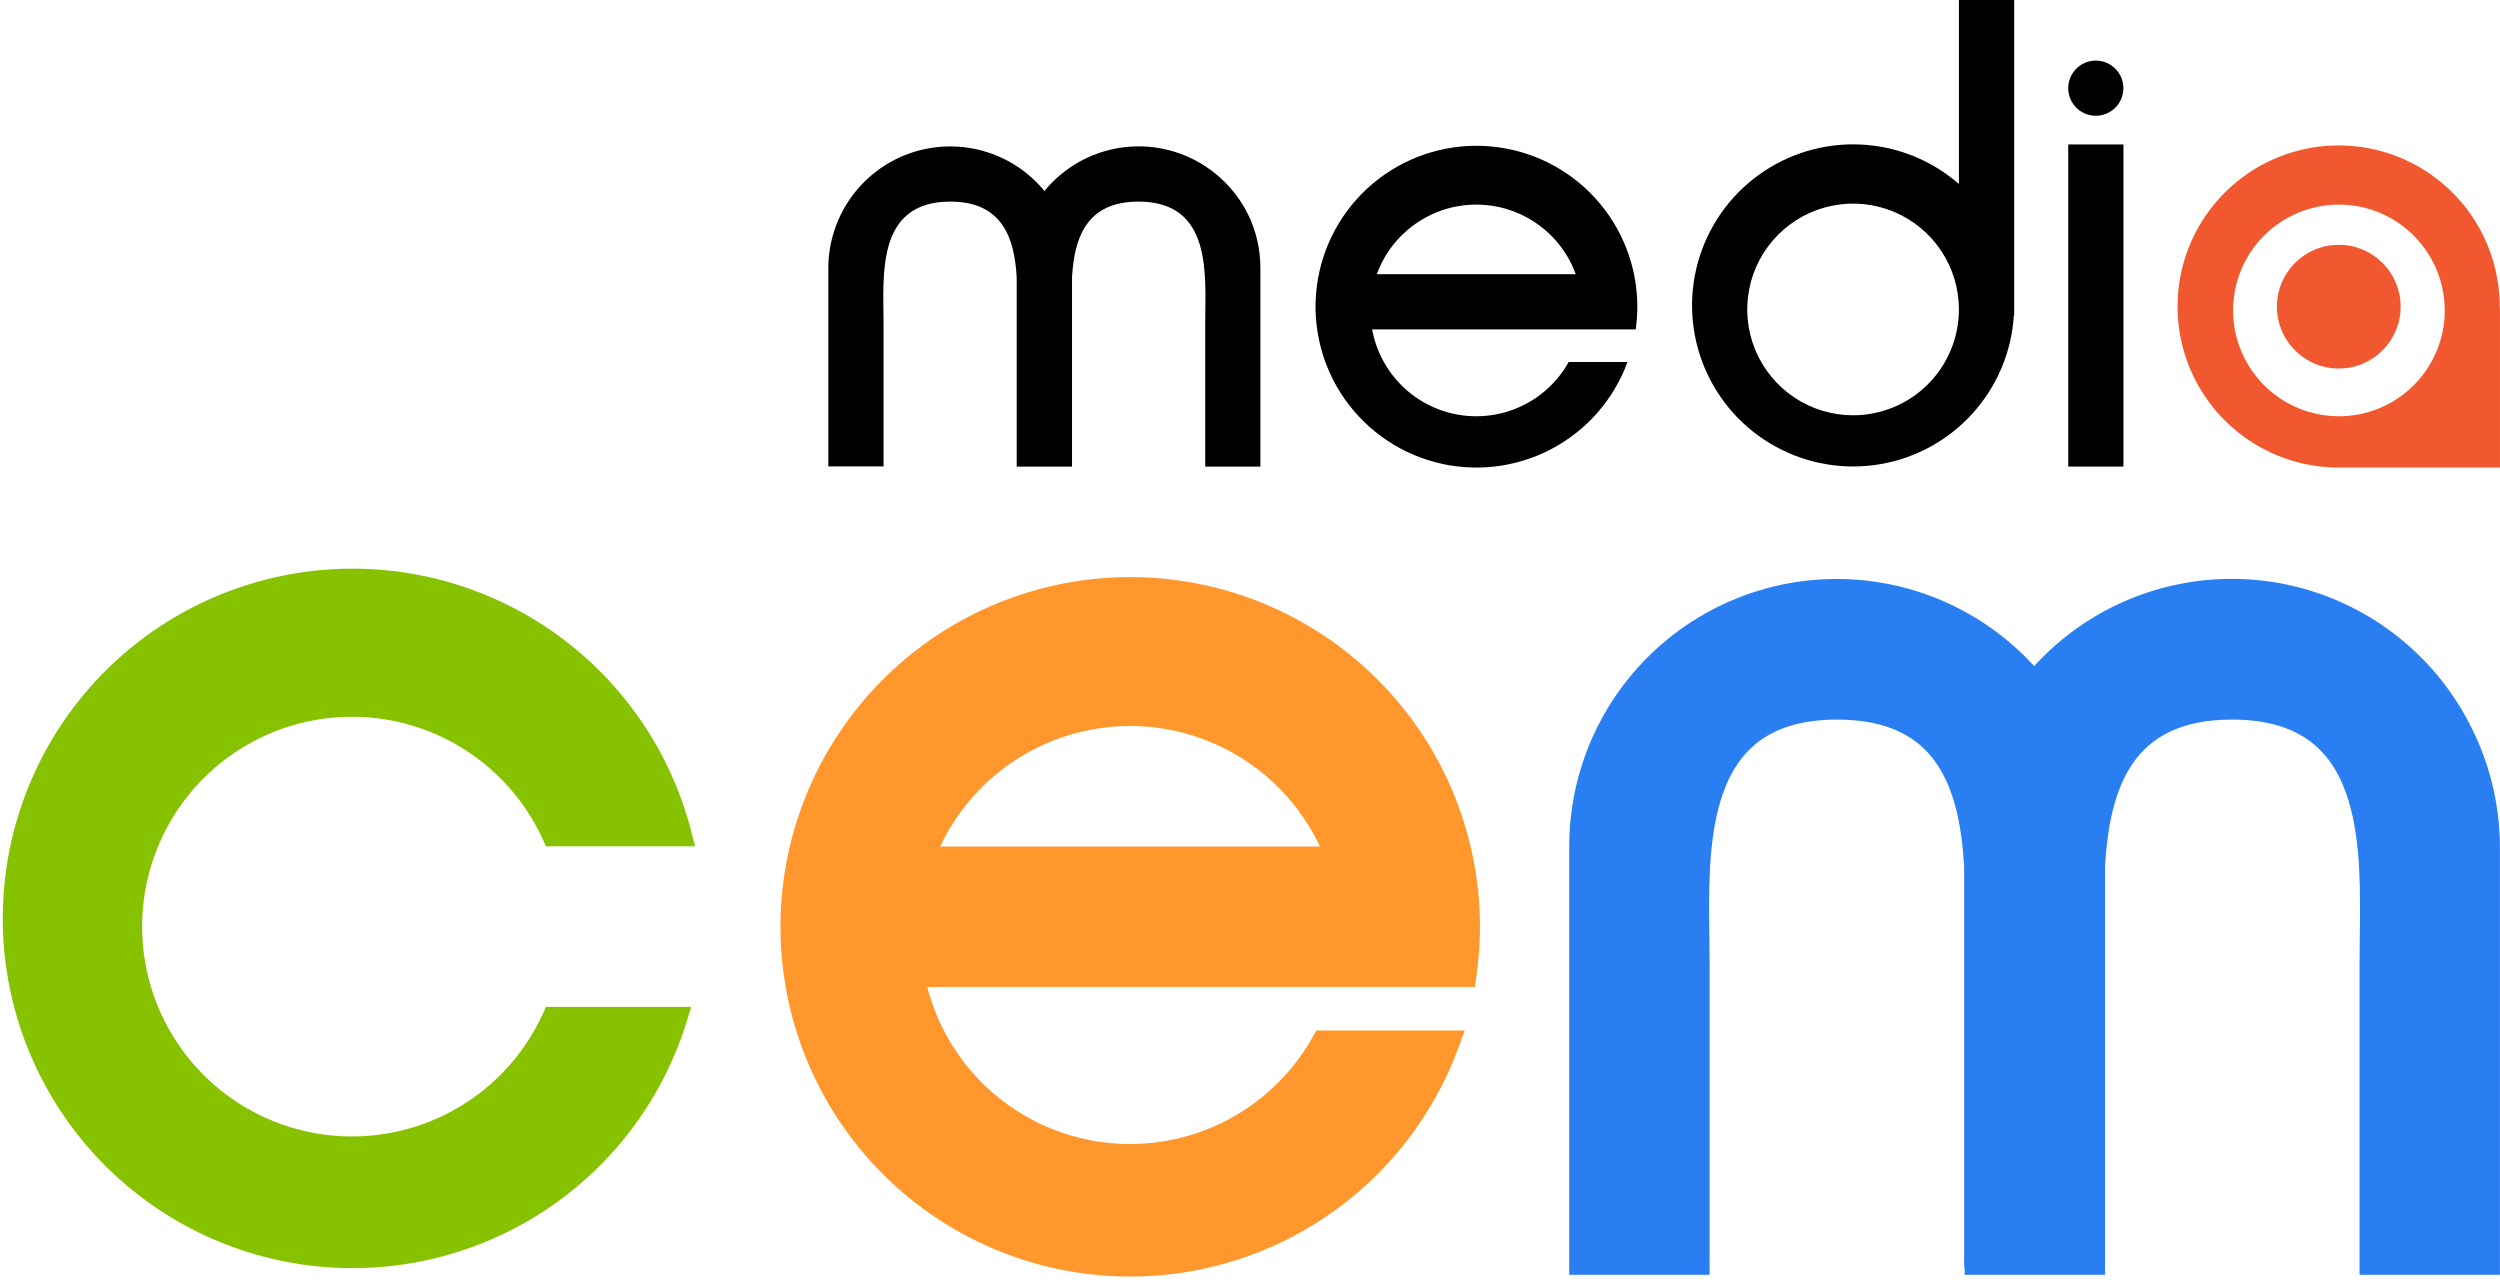 <svg width="173" height="89" viewBox="0 0 173 89" fill="none" xmlns="http://www.w3.org/2000/svg">
<path d="M145.03 8.011C146.084 8.011 146.938 7.156 146.938 6.102C146.938 5.048 146.084 4.193 145.03 4.193C143.976 4.193 143.121 5.048 143.121 6.102C143.121 7.156 143.976 8.011 145.03 8.011Z" fill="black"/>
<path d="M135.557 0V12.732C133.66 11.079 131.26 10.117 128.747 10.001C126.234 9.886 123.755 10.624 121.715 12.096C119.674 13.568 118.192 15.687 117.509 18.108C116.825 20.53 116.982 23.111 117.952 25.433C118.922 27.754 120.649 29.679 122.852 30.894C125.055 32.109 127.604 32.543 130.085 32.126C132.566 31.708 134.833 30.463 136.517 28.594C138.201 26.724 139.202 24.34 139.359 21.829H139.382V0H135.557ZM128.233 28.738C126.784 28.738 125.368 28.309 124.164 27.504C122.959 26.699 122.021 25.555 121.466 24.217C120.912 22.879 120.767 21.406 121.05 19.985C121.332 18.564 122.03 17.259 123.054 16.235C124.078 15.211 125.383 14.513 126.804 14.231C128.225 13.948 129.698 14.093 131.036 14.647C132.374 15.202 133.518 16.14 134.323 17.345C135.128 18.549 135.557 19.965 135.557 21.414C135.556 23.356 134.784 25.219 133.411 26.592C132.038 27.965 130.175 28.737 128.233 28.738Z" fill="black"/>
<path d="M172.978 21.21C172.978 19.005 172.324 16.849 171.099 15.016C169.873 13.182 168.131 11.754 166.094 10.911C164.056 10.068 161.814 9.848 159.651 10.28C157.489 10.712 155.503 11.775 153.945 13.336C152.387 14.896 151.327 16.884 150.899 19.047C150.471 21.211 150.695 23.452 151.541 25.488C152.388 27.525 153.82 29.264 155.655 30.486C157.49 31.709 159.647 32.359 161.852 32.355H172.998V21.21H172.978ZM161.852 28.806C160.404 28.806 158.988 28.376 157.783 27.571C156.579 26.767 155.64 25.623 155.086 24.284C154.531 22.946 154.386 21.473 154.669 20.052C154.951 18.632 155.649 17.327 156.673 16.302C157.698 15.278 159.003 14.581 160.423 14.298C161.844 14.015 163.317 14.16 164.655 14.715C165.993 15.269 167.137 16.208 167.942 17.412C168.747 18.617 169.177 20.033 169.177 21.481C169.177 23.424 168.405 25.287 167.031 26.66C165.658 28.034 163.795 28.806 161.852 28.806Z" fill="#F2582F"/>
<path d="M146.942 9.996H143.121V32.287H146.942V9.996Z" fill="black"/>
<path d="M113.19 22.796C113.265 22.271 113.303 21.74 113.303 21.209C113.3 18.426 112.254 15.745 110.372 13.694C108.49 11.643 105.909 10.372 103.136 10.13C100.363 9.888 97.6 10.694 95.391 12.388C93.183 14.083 91.69 16.543 91.205 19.284C90.721 22.025 91.28 24.848 92.774 27.196C94.268 29.545 96.587 31.249 99.275 31.973C101.962 32.696 104.824 32.387 107.294 31.105C109.765 29.824 111.667 27.664 112.624 25.05H108.554C107.819 26.367 106.695 27.425 105.336 28.08C103.977 28.735 102.449 28.953 100.961 28.707C99.473 28.46 98.097 27.76 97.022 26.702C95.947 25.644 95.224 24.28 94.953 22.796H113.186H113.19ZM95.275 18.975C95.791 17.563 96.727 16.344 97.959 15.483C99.19 14.621 100.656 14.159 102.159 14.159C103.662 14.159 105.128 14.621 106.36 15.483C107.591 16.344 108.528 17.563 109.043 18.975H95.275Z" fill="black"/>
<path d="M86.361 14.828C85.692 13.478 84.674 12.332 83.413 11.507C81.673 10.366 79.572 9.91 77.516 10.226C75.459 10.541 73.593 11.607 72.275 13.218C71.173 11.874 69.683 10.904 68.009 10.439C66.334 9.975 64.557 10.039 62.921 10.622C61.284 11.206 59.868 12.281 58.865 13.701C57.863 15.12 57.323 16.814 57.32 18.552V32.273H61.142V22.393C61.142 19.107 60.591 13.951 65.758 13.951C69.404 13.951 70.204 16.523 70.355 19.192V32.048V32.289H74.184V19.188C74.339 16.523 75.134 13.951 78.781 13.951C83.948 13.951 83.401 19.107 83.401 22.393V32.289H87.219V18.552C87.222 17.261 86.928 15.987 86.361 14.828Z" fill="black"/>
<path d="M161.843 25.501C164.207 25.501 166.123 23.585 166.123 21.221C166.123 18.857 164.207 16.94 161.843 16.94C159.479 16.94 157.562 18.857 157.562 21.221C157.562 23.585 159.479 25.501 161.843 25.501Z" fill="#F2582F"/>
<path fill-rule="evenodd" clip-rule="evenodd" d="M80.317 40.026C74.289 39.499 68.283 41.249 63.481 44.931C58.68 48.614 55.432 53.961 54.378 59.919C53.324 65.878 54.54 72.015 57.786 77.121C61.032 82.227 66.074 85.932 71.917 87.506C77.759 89.079 83.979 88.407 89.351 85.621C94.723 82.836 98.856 78.14 100.937 72.458L101.357 71.31H91.092L90.847 71.747C89.391 74.351 87.168 76.441 84.48 77.734C81.792 79.027 78.771 79.46 75.828 78.972C72.886 78.484 70.165 77.101 68.038 75.01C66.157 73.161 64.821 70.839 64.165 68.297H102.06L102.165 67.564C102.328 66.423 102.411 65.272 102.412 64.119V64.117C102.408 58.066 100.137 52.237 96.047 47.777C91.957 43.318 86.345 40.552 80.317 40.026ZM69.896 52.846C72.332 51.149 75.23 50.239 78.199 50.239C81.168 50.239 84.065 51.149 86.501 52.846C88.595 54.305 90.261 56.286 91.341 58.582H65.057C66.136 56.286 67.803 54.305 69.896 52.846Z" fill="#FF972C"/>
<path fill-rule="evenodd" clip-rule="evenodd" d="M156.542 40.177C153.461 39.824 150.342 40.251 147.47 41.419C144.91 42.459 142.62 44.057 140.764 46.092C138.424 43.529 135.405 41.67 132.047 40.738C128.364 39.716 124.455 39.859 120.857 41.148C117.258 42.437 114.147 44.808 111.951 47.937C109.754 51.065 108.58 54.796 108.59 58.618V88.217H118.305V66.629C118.305 66.023 118.297 65.397 118.289 64.758L118.289 64.758C118.249 61.663 118.206 58.271 119.052 55.449C119.553 53.778 120.348 52.386 121.585 51.407C122.816 50.432 124.573 49.795 127.132 49.795C130.724 49.795 132.767 51.042 133.996 52.819C135.267 54.659 135.757 57.196 135.919 59.946V87.722H135.953V88.217H145.668V59.94C145.829 57.194 146.321 54.658 147.593 52.819C148.822 51.042 150.866 49.795 154.455 49.795C157.013 49.795 158.77 50.432 160.001 51.409C161.238 52.389 162.033 53.783 162.534 55.455C163.381 58.279 163.337 61.672 163.298 64.763V64.763C163.289 65.4 163.281 66.025 163.281 66.629V88.217H172.996L172.996 58.617L172.996 58.614C172.988 55.761 172.321 52.948 171.046 50.396C169.678 47.614 167.633 45.221 165.099 43.436C162.565 41.65 159.622 40.529 156.542 40.177Z" fill="#297FF1"/>
<path fill-rule="evenodd" clip-rule="evenodd" d="M38.101 43.606C33.29 40.3 27.446 38.844 21.646 39.507C15.846 40.17 10.481 42.907 6.54 47.213C2.599 51.519 0.347 57.105 0.199 62.94C0.051 68.776 2.018 74.468 5.736 78.969C9.454 83.469 14.674 86.474 20.433 87.429C26.192 88.384 32.102 87.226 37.074 84.168C42.046 81.109 45.745 76.357 47.49 70.786L47.837 69.676H37.784L37.556 70.174C36.175 73.186 33.805 75.635 30.841 77.114C27.876 78.594 24.495 79.015 21.258 78.308C18.021 77.602 15.123 75.809 13.046 73.228C10.968 70.648 9.835 67.434 9.835 64.121C9.835 60.808 10.968 57.595 13.046 55.014C15.123 52.433 18.021 50.641 21.258 49.934C24.495 49.227 27.876 49.649 30.841 51.128C33.805 52.608 36.175 55.056 37.556 58.068L37.784 58.566H48.102L47.826 57.498C46.366 51.846 42.912 46.913 38.101 43.606Z" fill="#87C200"/>
</svg>
